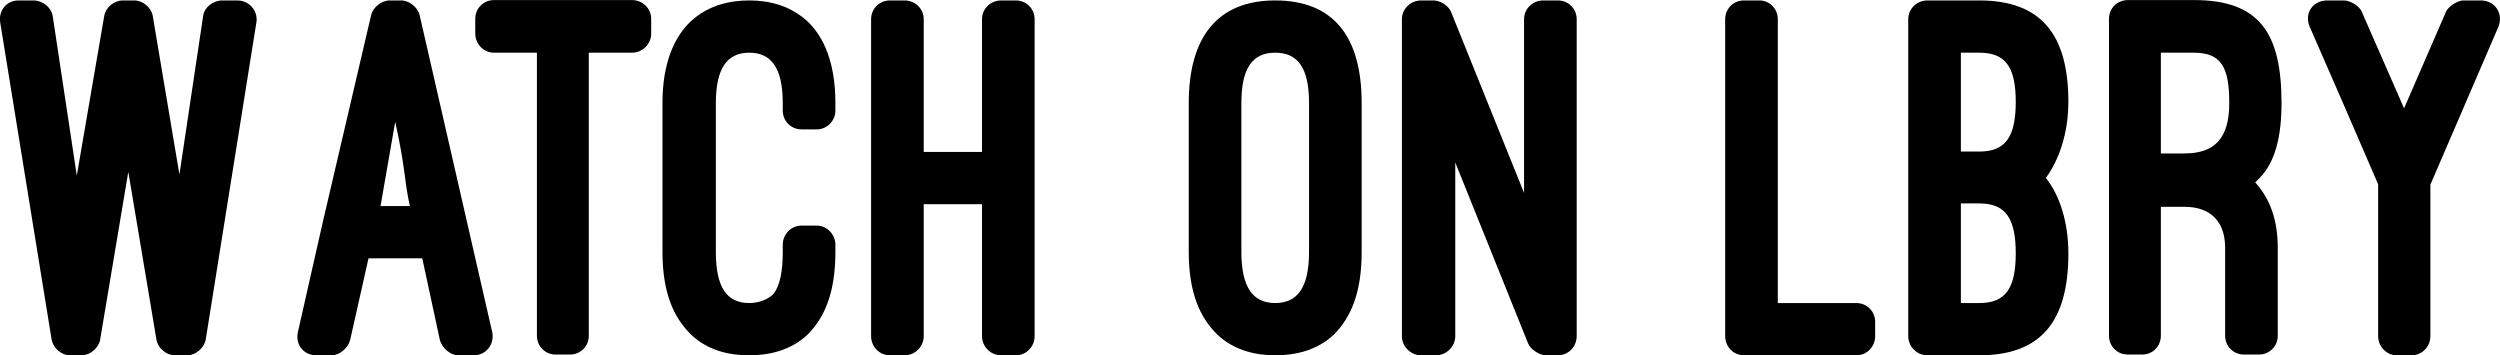 <svg data-v-423bf9ae="" xmlns="http://www.w3.org/2000/svg" viewBox="0 0 422.107 60" class="font"><!----><!----><!----><g data-v-423bf9ae="" id="c68be61a-7a4c-407d-aedb-150928d6ca02" fill="black" transform="matrix(6.347,0,0,6.347,0.273,0.074)" style="--darkreader-inline-fill:#000000;" data-darkreader-inline-fill=""><path d="M4.02 0.41C3.98 0.18 3.75 0 3.53 0L3.22 0C3.00 0 2.77 0.18 2.73 0.41L2.00 4.66L1.36 0.42C1.32 0.18 1.09 0 0.85 0L0.45 0C0.13 0-0.08 0.27-0.04 0.57L1.33 9.02C1.37 9.24 1.58 9.44 1.82 9.44L2.13 9.44C2.35 9.44 2.58 9.25 2.62 9.03L3.37 4.56L4.12 9.03C4.16 9.25 4.38 9.44 4.61 9.44L4.93 9.44C5.17 9.44 5.39 9.24 5.43 9.02L6.78 0.57C6.82 0.27 6.58 0 6.27 0L5.87 0C5.63 0 5.39 0.18 5.36 0.42L4.73 4.63ZM11.66 9.04C11.72 9.25 11.94 9.44 12.15 9.44L12.56 9.44C12.89 9.44 13.12 9.14 13.05 8.82L11.12 0.39C11.07 0.18 10.84 0 10.63 0L10.32 0C10.11 0 9.88 0.18 9.83 0.39L8.55 5.87L7.88 8.83C7.81 9.16 8.04 9.44 8.37 9.44L8.78 9.44C8.99 9.44 9.21 9.25 9.27 9.04L9.76 6.86L11.19 6.86ZM10.47 3.23C10.74 4.42 10.71 4.80 10.86 5.47L10.08 5.47ZM12.60 0.88C12.60 1.16 12.82 1.39 13.10 1.39L14.24 1.39L14.24 8.92C14.24 9.20 14.46 9.42 14.74 9.42L15.12 9.42C15.40 9.42 15.62 9.20 15.62 8.92L15.62 1.39L16.77 1.39C17.05 1.39 17.28 1.16 17.28 0.88L17.28 0.49C17.28 0.21 17.05-0.01 16.77-0.01L13.10-0.01C12.82-0.01 12.60 0.21 12.60 0.49ZM17.58 6.69C17.58 7.80 17.89 8.44 18.33 8.88C18.79 9.32 19.36 9.44 19.89 9.44C20.40 9.44 20.99 9.32 21.45 8.88C21.88 8.44 22.18 7.80 22.18 6.69L22.18 6.50C22.18 6.22 21.95 5.99 21.69 5.99L21.28 5.99C21 5.99 20.78 6.22 20.78 6.50L20.78 6.69C20.78 7.20 20.71 7.57 20.54 7.80C20.41 7.94 20.16 8.05 19.89 8.05C19.29 8.05 19.00 7.63 19.00 6.69L19.00 2.73C19.00 1.79 19.31 1.39 19.89 1.39C20.47 1.39 20.78 1.79 20.78 2.73L20.78 2.93C20.78 3.21 21 3.43 21.28 3.43L21.69 3.43C21.95 3.43 22.18 3.21 22.18 2.93L22.18 2.73C22.18 1.67 21.88 0.97 21.43 0.55C20.97 0.13 20.41 0 19.89 0C19.36 0 18.80 0.13 18.34 0.55C17.89 0.97 17.58 1.67 17.58 2.73ZM24.53 4.03L24.53 0.50C24.53 0.22 24.30 0 24.02 0L23.63 0C23.35 0 23.13 0.22 23.13 0.50L23.13 8.93C23.13 9.21 23.35 9.44 23.63 9.44L24.02 9.44C24.30 9.44 24.53 9.21 24.53 8.93L24.53 5.42L26.08 5.42L26.08 8.93C26.08 9.21 26.31 9.44 26.59 9.44L26.98 9.44C27.26 9.44 27.48 9.21 27.48 8.93L27.48 0.50C27.48 0.22 27.26 0 26.98 0L26.59 0C26.31 0 26.08 0.22 26.08 0.50L26.08 4.03ZM31.58 6.69C31.58 7.80 31.89 8.44 32.33 8.88C32.79 9.32 33.38 9.44 33.88 9.44C34.40 9.44 34.99 9.32 35.45 8.88C35.88 8.44 36.18 7.80 36.18 6.69L36.18 2.73C36.18 0.95 35.42 0 33.88 0C32.35 0 31.58 0.97 31.58 2.73ZM32.98 2.73C32.98 1.82 33.26 1.39 33.88 1.39C34.48 1.39 34.78 1.79 34.78 2.73L34.78 6.69C34.78 7.64 34.47 8.05 33.88 8.05C33.28 8.05 32.98 7.62 32.98 6.69ZM41.40 9.44C41.68 9.44 41.90 9.21 41.90 8.93L41.90 0.50C41.90 0.22 41.68 0 41.40 0L41.01 0C40.73 0 40.50 0.22 40.50 0.50L40.50 5.12L38.56 0.31C38.50 0.15 38.28 0 38.09 0L37.76 0C37.49 0 37.25 0.22 37.25 0.50L37.25 8.93C37.25 9.21 37.49 9.44 37.76 9.44L38.16 9.44C38.43 9.44 38.67 9.21 38.67 8.93L38.67 4.31L40.61 9.13C40.67 9.28 40.91 9.44 41.08 9.44ZM49.84 8.55C49.84 8.27 49.62 8.05 49.34 8.05L47.25 8.05L47.25 0.50C47.25 0.22 47.03 0 46.76 0L46.35 0C46.07 0 45.85 0.22 45.85 0.50L45.85 8.93C45.85 9.21 46.07 9.44 46.35 9.44L49.34 9.44C49.62 9.44 49.84 9.21 49.84 8.93ZM52.61 9.44C54.25 9.44 54.98 8.54 54.98 6.73C54.98 5.88 54.74 5.17 54.38 4.72L54.38 4.72C54.38 4.72 54.98 4.00 54.98 2.70C54.98 0.90 54.25 0 52.61 0L51.23 0C50.95 0 50.72 0.22 50.72 0.50L50.72 8.93C50.72 9.21 50.95 9.44 51.23 9.44ZM52.61 1.39C53.30 1.39 53.58 1.76 53.58 2.70C53.58 3.64 53.30 4.02 52.61 4.02L52.12 4.02L52.12 1.39ZM52.61 5.40C53.30 5.40 53.58 5.78 53.58 6.73C53.58 7.67 53.30 8.05 52.61 8.05L52.12 8.05L52.12 5.40ZM60.55 6.58C60.55 5.85 60.35 5.28 59.95 4.84C59.99 4.80 60.02 4.77 60.06 4.73C60.49 4.30 60.65 3.60 60.65 2.73C60.65 0.85 60.05-0.01 58.32-0.01L56.56-0.01C56.28-0.01 56.06 0.21 56.06 0.49L56.06 8.92C56.06 9.20 56.28 9.42 56.56 9.42L56.95 9.42C57.22 9.42 57.44 9.20 57.44 8.92L57.44 5.49L58.07 5.49C58.76 5.49 59.15 5.88 59.15 6.58L59.15 8.92C59.15 9.20 59.37 9.42 59.65 9.42L60.05 9.42C60.33 9.42 60.55 9.20 60.55 8.92ZM57.44 1.39L58.32 1.39C59.05 1.39 59.26 1.78 59.26 2.73C59.26 3.68 58.86 4.07 58.07 4.07L57.44 4.07ZM62.78 0.29C62.72 0.15 62.48 0 62.31 0L61.87 0C61.47 0 61.25 0.35 61.40 0.70C62.01 2.10 62.62 3.49 63.22 4.89L63.22 8.93C63.22 9.21 63.45 9.44 63.71 9.44L64.11 9.44C64.39 9.44 64.61 9.21 64.61 8.93L64.61 4.90L66.42 0.70C66.56 0.35 66.33 0 65.95 0L65.49 0C65.34 0 65.10 0.15 65.03 0.29L63.91 2.87Z"></path></g><!----><!----></svg>